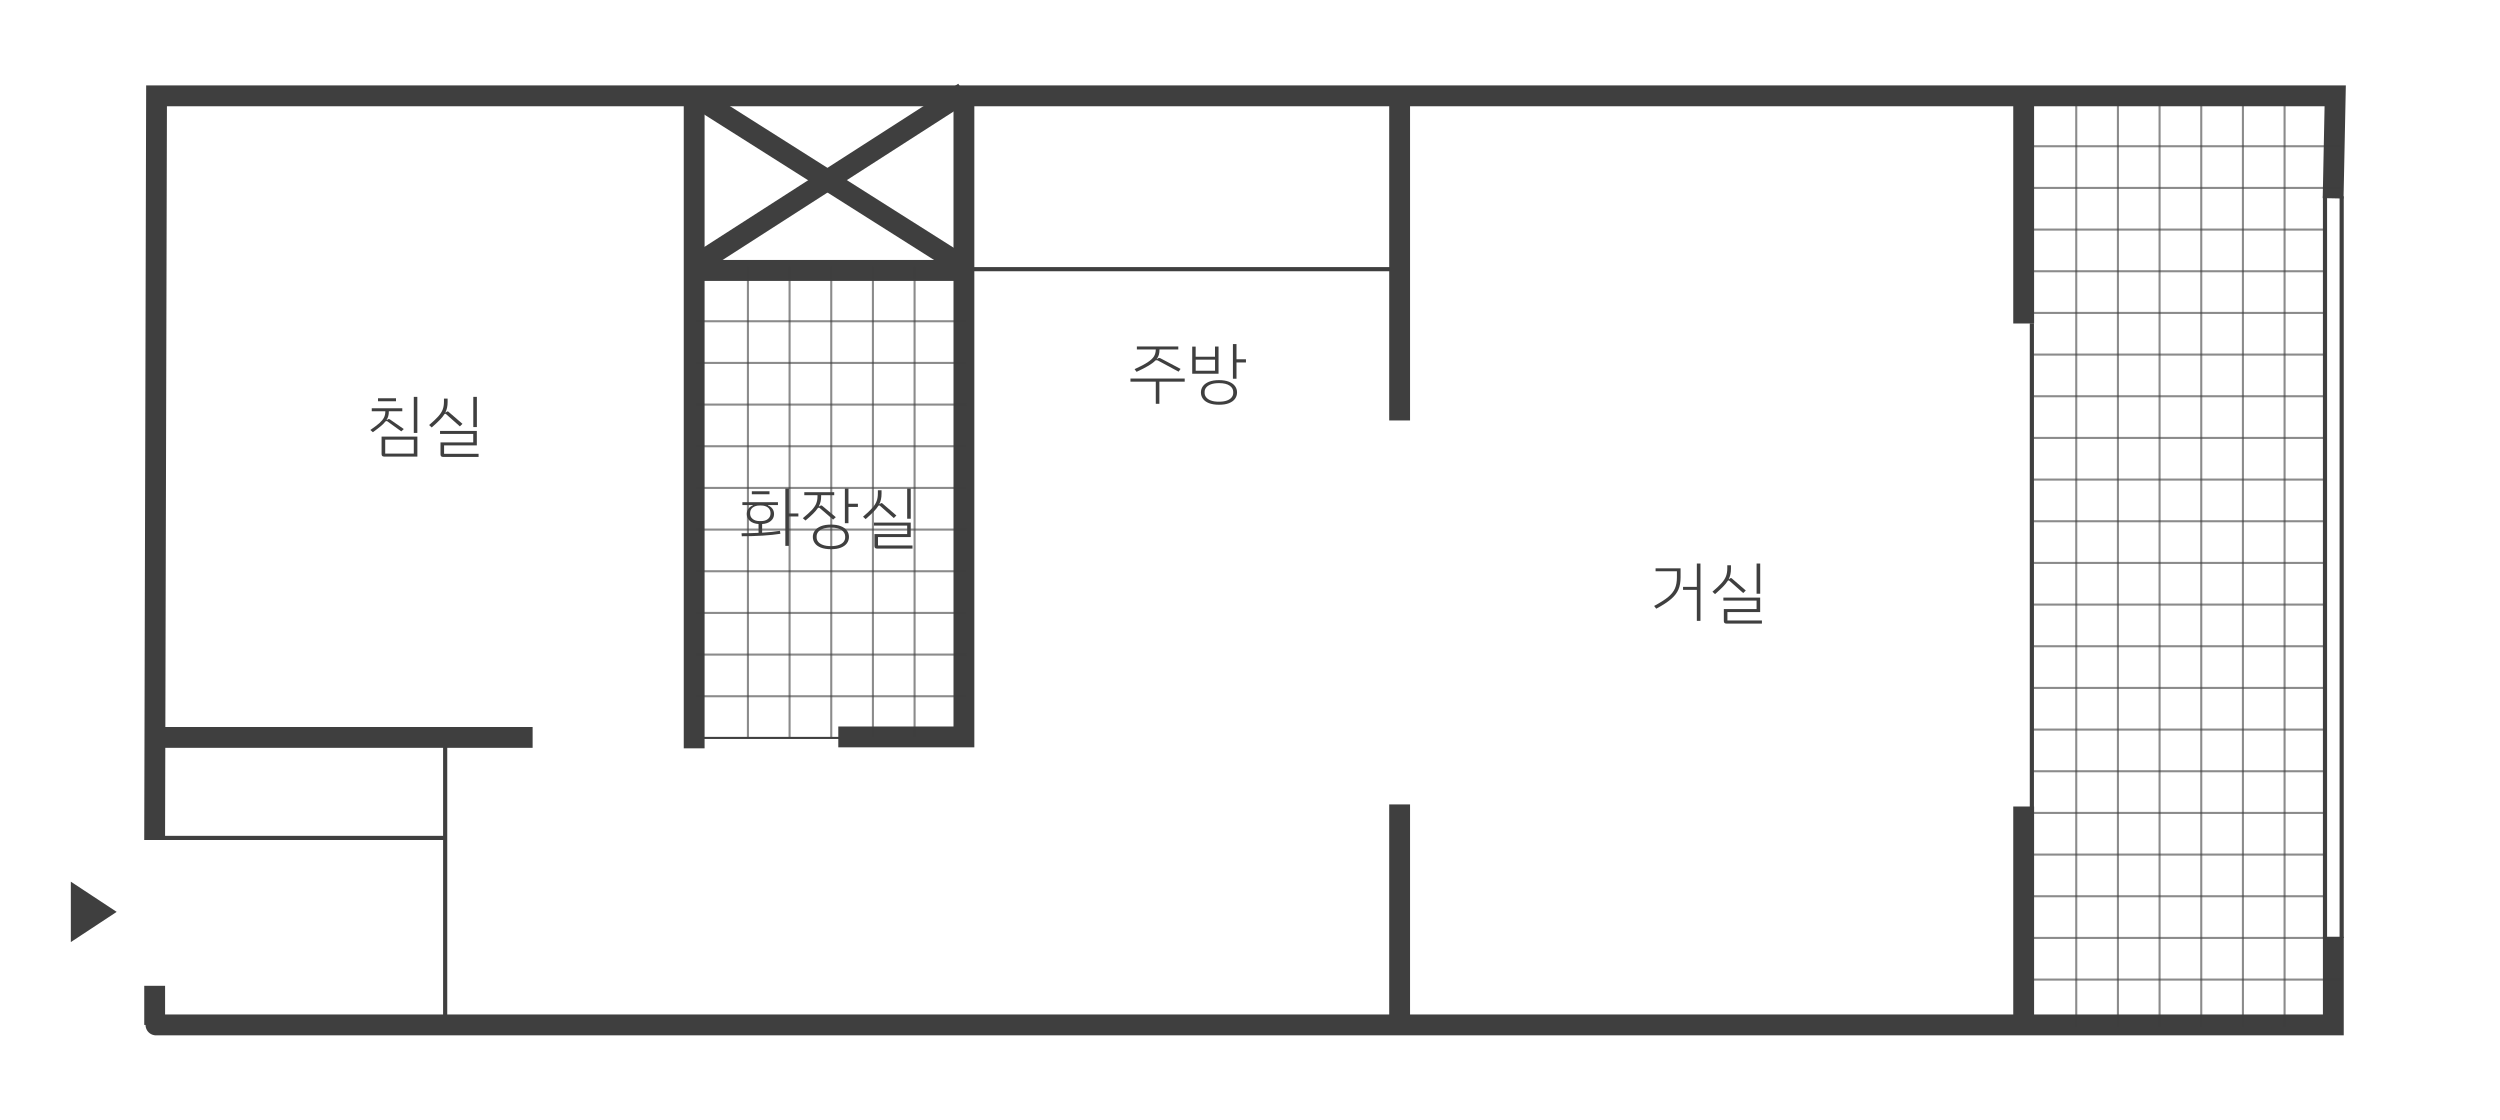 <?xml version="1.0" encoding="UTF-8"?>
<svg id="_레이어_2" data-name="레이어 2" xmlns="http://www.w3.org/2000/svg" viewBox="0 0 600 268.8">
  <defs>
    <style>
      .cls-1 {
        fill: #3f3f3f;
        stroke-width: 0px;
      }

      .cls-2, .cls-3, .cls-4, .cls-5, .cls-6 {
        fill: none;
        stroke: #3f3f3f;
        stroke-miterlimit: 10;
      }

      .cls-3, .cls-4 {
        stroke-width: 5px;
      }

      .cls-4 {
        stroke-linecap: square;
      }

      .cls-5 {
        opacity: .6;
      }

      .cls-5, .cls-6 {
        stroke-width: .5px;
      }
    </style>
  </defs>
  <g>
    <line class="cls-3" x1="37.87" y1="176.98" x2="127.83" y2="176.98"/>
    <line class="cls-3" x1="166.47" y1="64.89" x2="231.21" y2="64.89"/>
    <line class="cls-2" x1="106.84" y1="176.86" x2="106.84" y2="245.99"/>
    <line class="cls-3" x1="166.6" y1="24.97" x2="166.6" y2="179.6"/>
    <polyline class="cls-3" points="231.34 24.97 231.34 176.86 201.19 176.86"/>
    <line class="cls-3" x1="335.91" y1="24.97" x2="335.91" y2="100.91"/>
    <path class="cls-4" d="M560,227.33v18.65s-524.37,0-522.88,0v-6.89M37.12,199.1l.45-176.1h522.88l-.45,22.1"/>
    <line class="cls-3" x1="166.6" y1="23" x2="231.21" y2="63.89"/>
    <line class="cls-3" x1="166.47" y1="63.89" x2="231.34" y2="22.2"/>
    <line class="cls-3" x1="335.91" y1="193.06" x2="335.91" y2="246.11"/>
    <line class="cls-3" x1="485.68" y1="193.56" x2="485.68" y2="246.6"/>
    <line class="cls-3" x1="485.68" y1="24.6" x2="485.68" y2="77.64"/>
  </g>
  <line class="cls-2" x1="337.12" y1="64.6" x2="232" y2="64.6"/>
  <line class="cls-2" x1="487.65" y1="196.16" x2="487.65" y2="77.6"/>
  <line class="cls-5" x1="518.3" y1="246.6" x2="518.3" y2="24.6"/>
  <line class="cls-5" x1="508.3" y1="246.6" x2="508.3" y2="24.6"/>
  <line class="cls-5" x1="498.3" y1="246.6" x2="498.3" y2="24.6"/>
  <line class="cls-5" x1="528.3" y1="246.6" x2="528.3" y2="24.6"/>
  <line class="cls-5" x1="538.3" y1="246.6" x2="538.3" y2="24.6"/>
  <line class="cls-5" x1="548.3" y1="246.6" x2="548.3" y2="24.6"/>
  <line class="cls-5" x1="488" y1="135.1" x2="558" y2="135.1"/>
  <line class="cls-5" x1="488" y1="145.1" x2="558" y2="145.1"/>
  <line class="cls-5" x1="488" y1="155.1" x2="558" y2="155.1"/>
  <line class="cls-6" x1="167" y1="177.1" x2="232" y2="177.1"/>
  <line class="cls-5" x1="167" y1="167.1" x2="232" y2="167.1"/>
  <line class="cls-5" x1="199.5" y1="64" x2="199.5" y2="177"/>
  <line class="cls-5" x1="209.5" y1="64" x2="209.5" y2="177"/>
  <line class="cls-5" x1="219.5" y1="64" x2="219.5" y2="177"/>
  <line class="cls-5" x1="189.5" y1="64" x2="189.5" y2="177"/>
  <line class="cls-5" x1="179.5" y1="64" x2="179.5" y2="177"/>
  <line class="cls-5" x1="167" y1="157.1" x2="232" y2="157.1"/>
  <line class="cls-5" x1="167" y1="147.1" x2="232" y2="147.1"/>
  <line class="cls-5" x1="167" y1="137.1" x2="232" y2="137.1"/>
  <line class="cls-5" x1="167" y1="127.1" x2="232" y2="127.1"/>
  <line class="cls-5" x1="167" y1="117.1" x2="232" y2="117.1"/>
  <line class="cls-5" x1="167" y1="107.1" x2="232" y2="107.1"/>
  <line class="cls-5" x1="167" y1="97.1" x2="232" y2="97.1"/>
  <line class="cls-5" x1="167" y1="87.1" x2="232" y2="87.1"/>
  <line class="cls-5" x1="167" y1="77.1" x2="232" y2="77.1"/>
  <line class="cls-6" x1="167" y1="67.1" x2="232" y2="67.1"/>
  <line class="cls-5" x1="488" y1="165.1" x2="558" y2="165.1"/>
  <line class="cls-5" x1="488" y1="175.1" x2="558" y2="175.1"/>
  <line class="cls-5" x1="488" y1="185.1" x2="558" y2="185.1"/>
  <line class="cls-5" x1="488" y1="195.1" x2="558" y2="195.1"/>
  <line class="cls-5" x1="488" y1="205.1" x2="558" y2="205.1"/>
  <line class="cls-5" x1="488" y1="215.1" x2="558" y2="215.1"/>
  <line class="cls-5" x1="488" y1="225.1" x2="562" y2="225.1"/>
  <line class="cls-5" x1="488" y1="235.1" x2="562" y2="235.1"/>
  <line class="cls-5" x1="488" y1="125.1" x2="558" y2="125.1"/>
  <line class="cls-5" x1="488" y1="115.1" x2="558" y2="115.1"/>
  <line class="cls-5" x1="488" y1="105.1" x2="558" y2="105.1"/>
  <line class="cls-5" x1="488" y1="95.1" x2="558" y2="95.1"/>
  <line class="cls-5" x1="488" y1="85.1" x2="558" y2="85.1"/>
  <line class="cls-5" x1="488" y1="75.1" x2="558" y2="75.1"/>
  <line class="cls-5" x1="488" y1="65.1" x2="558" y2="65.1"/>
  <line class="cls-5" x1="558" y1="55.1" x2="488" y2="55.1"/>
  <line class="cls-5" x1="488" y1="45.1" x2="562" y2="45.1"/>
  <line class="cls-5" x1="488" y1="35.1" x2="562" y2="35.1"/>
  <line class="cls-2" x1="106.98" y1="201.1" x2="38.62" y2="201.1"/>
  <polygon class="cls-1" points="17 226.1 17 226.1 17 211.6 28 218.85 17 226.1"/>
  <g>
    <path class="cls-1" d="M284.33,91.6h-6.08v5.31h-.86v-5.31h-6.08v-.75h13.02v.75ZM277.38,83.87h-4.53v-.72h9.94v.72h-4.51c0,.47-.05.9-.15,1.27-.1.37-.28.72-.54,1.05l.05.02.24-.18c.12-.08.23-.13.34-.13.07,0,.17.03.27.08l4.85,2.56-.48.66-4.9-2.64c-.15-.07-.28-.11-.4-.11-.06,0-.15.02-.26.06-.39.42-.95.84-1.66,1.26-.71.43-1.67.92-2.86,1.47l-.48-.64c1.39-.63,2.44-1.19,3.16-1.67.72-.48,1.22-.95,1.5-1.41.28-.46.42-1.01.43-1.65Z"/>
    <path class="cls-1" d="M292.45,89.7h-6.32v-6.51h.83v2.42h4.64v-2.45h.85v6.54ZM291.61,86.32h-4.64v2.66h4.64v-2.66ZM296.89,94.18c0,.57-.16,1.07-.48,1.52-.32.45-.8.8-1.45,1.06s-1.44.38-2.39.38-1.75-.13-2.41-.38c-.66-.26-1.14-.61-1.46-1.06-.32-.45-.48-.95-.48-1.52s.16-1.05.48-1.5c.32-.44.81-.79,1.46-1.06.66-.26,1.46-.39,2.41-.39s1.73.13,2.38.39c.65.26,1.14.61,1.46,1.06.32.44.48.94.48,1.5ZM295.97,94.04c0-.58-.28-1.08-.85-1.48-.57-.4-1.42-.61-2.56-.61-.78,0-1.42.1-1.94.29-.51.2-.89.45-1.14.77-.25.31-.37.66-.37,1.03v.29c0,.36.12.7.37,1.02.25.32.62.58,1.14.77.51.2,1.16.29,1.94.29s1.42-.1,1.93-.29c.51-.2.88-.45,1.12-.77.24-.31.36-.66.36-1.03v-.29ZM299.03,86.24v.75h-2.27v3.9h-.86v-8.32h.86v3.66h2.27Z"/>
  </g>
  <g>
    <path class="cls-1" d="M187.19,127.39l.1.72c-1.19.19-2.61.34-4.23.44-1.63.1-3.3.15-5.03.15l-.06-.72c1.4,0,2.76-.03,4.08-.1v-2.11c-.86-.06-1.55-.31-2.06-.74-.51-.43-.77-.98-.77-1.65,0-.48.12-.9.38-1.26.25-.36.61-.63,1.08-.82v-.08h-2.51v-.69h8.54v.69h-2.4v.08c.48.19.84.47,1.09.82.25.36.37.78.37,1.26,0,.67-.26,1.22-.78,1.66s-1.22.67-2.08.73v2.08c1.69-.1,3.12-.26,4.3-.46ZM182.31,125.06h.35c.66,0,1.21-.16,1.63-.49s.64-.79.64-1.37-.21-1.07-.63-1.39c-.42-.32-.97-.49-1.64-.49h-.35c-.68,0-1.23.16-1.66.49-.42.32-.63.79-.63,1.39s.21,1.04.64,1.37c.43.33.98.49,1.65.49ZM184.68,118.63h-4.24v-.72h4.24v.72ZM191.61,123.95h-2.27v7.06h-.86v-13.76h.86v5.98h2.27v.72Z"/>
    <path class="cls-1" d="M193.3,124.91l-.62-.54c.94-.78,1.65-1.43,2.14-1.95.49-.52.84-1.03,1.06-1.54.21-.51.32-1.1.32-1.77v-.26h-3.17v-.72h7.18v.72h-3.14v.31c0,.87-.18,1.65-.54,2.33l.1.05.18-.13c.12-.07.21-.11.27-.11.08,0,.18.04.29.13l3.22,2.69-.64.58-3.22-2.77c-.05-.05-.13-.08-.22-.08s-.17.03-.22.08c-.29.43-.66.87-1.13,1.34s-1.08,1.02-1.85,1.66ZM203.75,128.85c0,.57-.16,1.07-.48,1.52-.32.45-.8.8-1.45,1.06s-1.44.38-2.39.38-1.75-.13-2.41-.38c-.66-.26-1.14-.61-1.46-1.06-.32-.45-.48-.95-.48-1.52s.16-1.05.48-1.5c.32-.44.81-.79,1.46-1.06.66-.26,1.46-.39,2.41-.39s1.73.13,2.38.39c.65.26,1.14.61,1.46,1.06.32.44.48.94.48,1.5ZM202.84,128.72c0-.58-.28-1.08-.84-1.49s-1.42-.61-2.57-.61c-.78,0-1.43.1-1.94.29-.52.2-.9.45-1.14.77-.24.32-.36.66-.36,1.03v.29c0,.37.12.71.36,1.02.24.31.62.57,1.14.76.52.2,1.17.29,1.94.29s1.42-.1,1.94-.29c.51-.2.89-.45,1.12-.76.23-.31.35-.65.35-1.02v-.29ZM205.9,120.91v.75h-2.27v3.9h-.86v-8.32h.86v3.66h2.27Z"/>
    <path class="cls-1" d="M211,121.3c-.07,0-.14.03-.19.1-.28.44-.65.9-1.12,1.38-.47.48-1.11,1.08-1.94,1.81l-.62-.58c.96-.82,1.69-1.51,2.18-2.06s.85-1.09,1.06-1.63.32-1.17.32-1.88v-.77h.88v.82c0,.96-.18,1.79-.53,2.5l.06.03.19-.16c.11-.08.2-.13.27-.13.09,0,.17.04.26.13l3.31,2.86-.62.61-3.3-2.93c-.06-.06-.14-.1-.22-.1ZM219,130.91v.75h-8.53c-.41,0-.61-.2-.61-.61v-2.88h7.86v-2.03h-7.97v-.72h8.83v3.47h-7.86v2.02h8.27ZM218.58,124.5h-.86v-7.25h.86v7.25Z"/>
  </g>
  <g>
    <path class="cls-1" d="M397.34,136.4h6v2.14c0,1.16-.17,2.15-.52,2.95-.35.81-.93,1.56-1.75,2.27-.82.71-2.01,1.49-3.57,2.33l-.51-.66c1.47-.79,2.6-1.51,3.37-2.15.77-.65,1.32-1.33,1.63-2.06.31-.72.47-1.62.47-2.67v-1.44h-5.12v-.72ZM408.11,135.25v13.76h-.87v-7.44h-3.31v-.72h3.31v-5.6h.87Z"/>
    <path class="cls-1" d="M414.86,139.3c-.08,0-.14.03-.19.1-.28.44-.65.9-1.12,1.38-.47.48-1.12,1.08-1.94,1.81l-.62-.58c.96-.82,1.69-1.51,2.18-2.06.5-.55.85-1.09,1.06-1.63.21-.54.32-1.17.32-1.88v-.77h.88v.82c0,.96-.18,1.79-.53,2.5l.06.03.19-.16c.11-.08.2-.13.27-.13.08,0,.17.04.26.13l3.31,2.86-.62.61-3.3-2.93c-.06-.06-.14-.1-.22-.1ZM422.86,148.91v.75h-8.53c-.4,0-.61-.2-.61-.61v-2.88h7.86v-2.03h-7.97v-.72h8.83v3.47h-7.86v2.02h8.27ZM422.45,142.5h-.87v-7.25h.87v7.25Z"/>
  </g>
  <g>
    <path class="cls-1" d="M89.49,103.73l-.61-.53c.97-.67,1.7-1.23,2.2-1.67.5-.45.85-.88,1.07-1.31.22-.43.33-.92.33-1.48v-.03h-3.26v-.72h7.33v.72h-3.23v.05c0,.79-.18,1.47-.54,2.02l.08.05.19-.16c.1-.06.18-.1.26-.1s.18.04.3.11l3.3,2.29-.61.56-3.28-2.37c-.07-.06-.16-.1-.26-.1-.11,0-.2.04-.27.11-.27.35-.63.72-1.09,1.1-.46.38-1.09.87-1.9,1.46ZM95.04,96.31h-4.32v-.72h4.32v.72ZM100.17,104.8v4.78h-7.98c-.41,0-.61-.2-.61-.61v-4.18h8.59ZM99.31,105.52h-6.86v3.34h6.86v-3.34ZM100.16,103.91h-.85v-8.66h.85v8.66Z"/>
    <path class="cls-1" d="M106.86,99.3c-.07,0-.14.03-.19.1-.28.44-.65.9-1.12,1.38-.47.48-1.11,1.08-1.94,1.81l-.62-.58c.96-.82,1.69-1.51,2.18-2.06s.85-1.09,1.06-1.63.32-1.17.32-1.88v-.77h.88v.82c0,.96-.18,1.79-.53,2.5l.06.03.19-.16c.11-.08.2-.13.27-.13.09,0,.17.04.26.13l3.31,2.86-.62.61-3.3-2.93c-.06-.06-.14-.1-.22-.1ZM114.86,108.91v.75h-8.53c-.41,0-.61-.2-.61-.61v-2.88h7.86v-2.03h-7.97v-.72h8.83v3.47h-7.86v2.02h8.27ZM114.45,102.5h-.86v-7.25h.86v7.25Z"/>
  </g>
  <line class="cls-2" x1="562" y1="225.1" x2="562" y2="47.1"/>
  <line class="cls-2" x1="558" y1="225.1" x2="558" y2="47.1"/>
</svg>